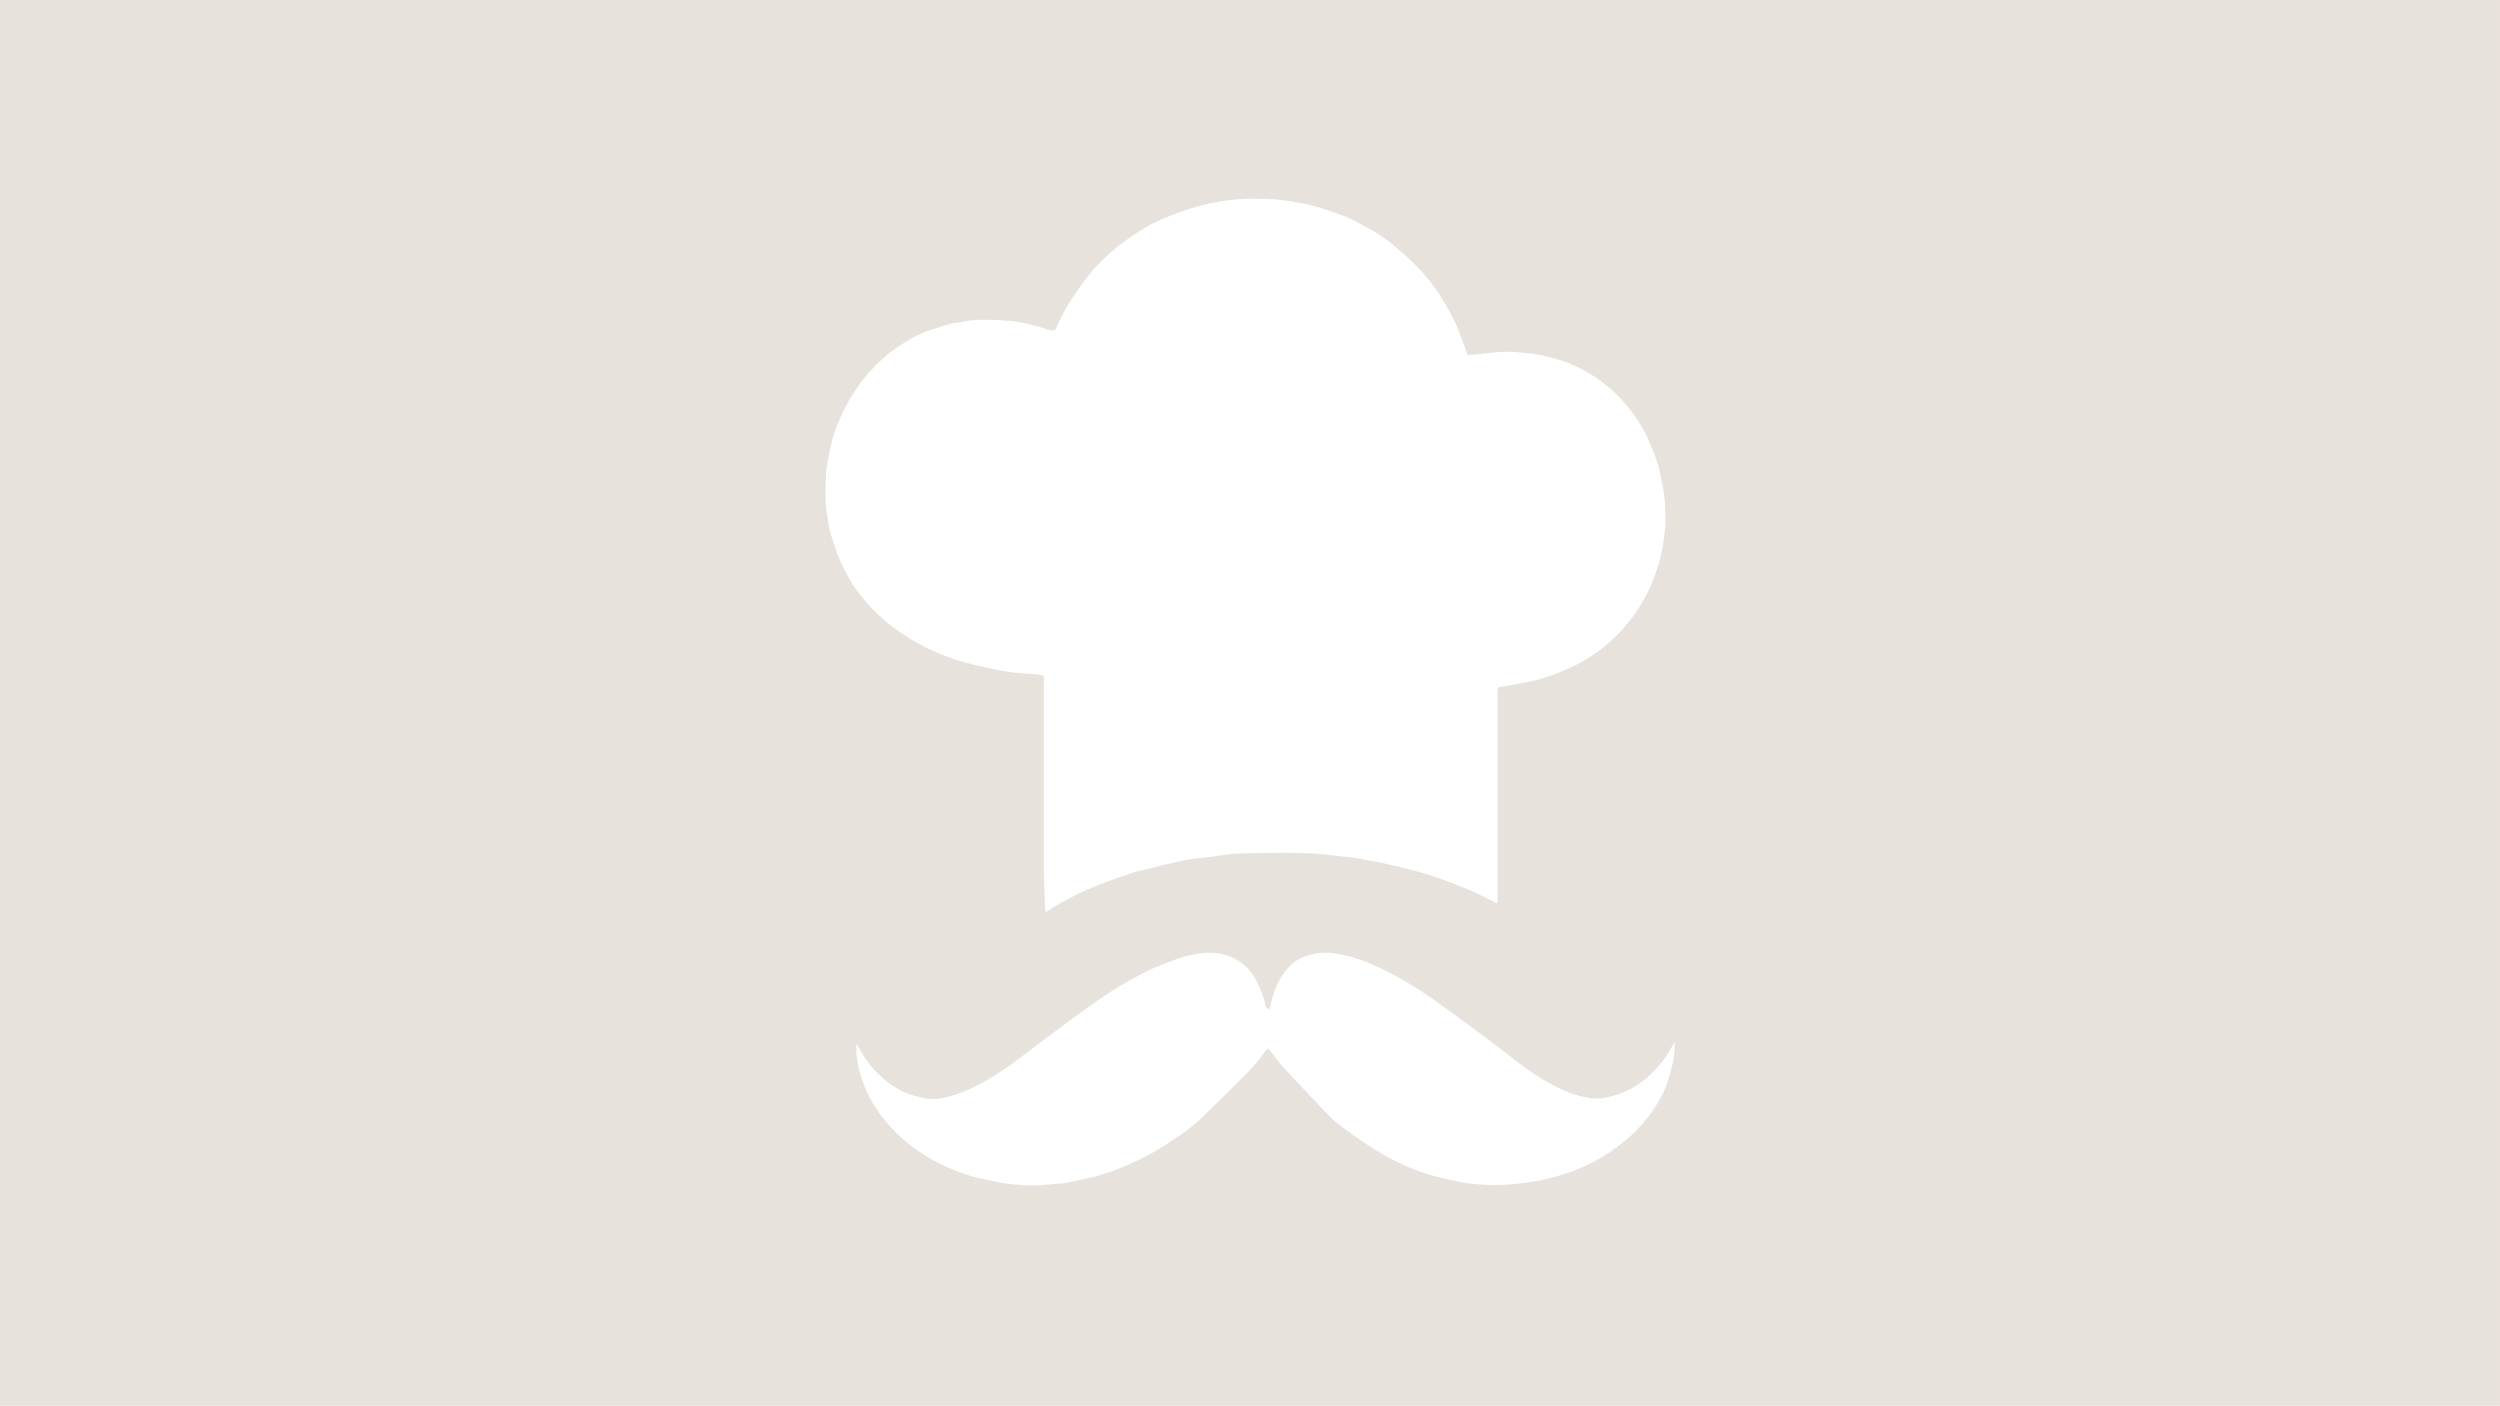<?xml version="1.0" encoding="utf-8"?>
<!-- Generator: Adobe Illustrator 22.1.0, SVG Export Plug-In . SVG Version: 6.00 Build 0)  -->
<svg version="1.1" xmlns="http://www.w3.org/2000/svg" xmlns:xlink="http://www.w3.org/1999/xlink" x="0px" y="0px"
	 viewBox="0 0 1366 768" style="enable-background:new 0 0 1366 768;" xml:space="preserve">
<style type="text/css">
	.st0{fill:#E8E2DC;stroke:#E8E2DC;stroke-miterlimit:10;}
</style>
<g id="Background">
</g>
<g id="ChefLogo">
	<path class="st0" d="M0,0v768h1366V0H0z M456.5,301.2c-1.3-3.7-2.6-7.5-3.6-11.3c-0.7-2.5-0.8-5.2-1.3-7.7
		c-1.5-7.5-1-15.1-0.8-22.7c0.1-3.7,1-7.4,1.6-11.1c0.3-1.6,0.8-3.2,1.1-4.9c1.1-5.5,3-10.6,5.3-15.7c2.4-5.4,5.3-10.6,8.6-15.5
		c6.3-9.3,14.1-17.2,23.4-23.5c5.2-3.5,10.7-6.7,16.8-8.7c3.7-1.2,7.4-2.6,11.3-3.6c2.8-0.7,5.7-0.8,8.5-1.4
		c5.1-1.1,10.2-0.9,15.3-0.8c4.5,0.1,9.1,0.5,13.6,1.1c3.7,0.5,7.4,1.6,11.1,2.6c2.3,0.6,4.5,1.3,6.8,2c1.3,0.4,1.9,0.1,2.5-1.1
		c2.3-5.2,4.8-10.3,8-15.1c3-4.5,6-8.9,9.3-13.1c4.7-6.1,10.3-11.4,16.3-16.3c3.5-2.9,7.4-5.4,11.2-7.9c4.5-3,9.2-5.6,14.2-7.6
		c3.8-1.6,7.7-3.2,11.7-4.5c4.3-1.4,8.7-2.7,13.1-3.7c3.3-0.7,6.7-1.2,10.1-1.7c8.4-1.2,16.8-1,25.1-0.6c4.2,0.2,8.4,1,12.5,1.6
		c3.5,0.6,6.9,1.3,10.3,2.2c4,1.1,8,2.6,12,3.9c4,1.3,7.8,3,11.5,5c3.9,2.1,7.9,4.1,11.6,6.5c3.4,2.2,6.7,4.7,9.8,7.4
		c3.8,3.2,7.5,6.6,11,10.1c6.3,6.3,11.5,13.4,15.9,21.1c3,5.1,5.8,10.4,7.8,16c1.3,3.6,2.7,7.2,4.2,11.3c1.7-0.1,3.5-0.3,5.2-0.4
		c1.6-0.2,3.1-0.5,4.7-0.6c3.9-0.3,7.8-0.9,11.7-0.8c5.2,0.2,10.3,0.6,15.5,1.4c4.5,0.7,8.9,1.9,13.2,3.2c5.7,1.8,11,4.3,16.1,7.3
		c8.5,5.1,15.8,11.6,22,19.4c4.5,5.7,8.3,11.9,11.1,18.6c1.7,4.2,3.5,8.3,4.8,12.7c1.1,3.7,1.5,7.6,2.4,11.4
		c1.2,5.7,1.5,11.6,1.5,17.4c0,4-0.3,8-0.9,11.9c-0.7,4.7-1.6,9.4-3,14c-2.1,6.8-4.8,13.4-8.4,19.6c-5.6,9.9-13,18.4-21.8,25.5
		c-7.2,5.7-15.1,10.3-23.8,13.6c-3.3,1.2-6.5,2.6-9.8,3.5c-3.2,1-6.5,1.6-9.7,2.3c-2.5,0.5-5,0.9-7.5,1.4c-2.1,0.4-4.2,0.7-6.6,1.1
		c-0.1,1.2-0.2,2.4-0.2,3.6c0,37,0,74.1,0,111.1c0,1.1-0.1,2.2-0.2,3.7c-2.2-1.1-4.1-1.9-5.9-2.9c-5.8-3-11.8-5.7-18-7.9
		c-4.2-1.5-8.4-3.3-12.7-4.7c-3.9-1.3-7.9-2.2-11.9-3.3c-4.8-1.2-9.6-2.4-14.4-3.5c-2.8-0.6-5.6-1.1-8.5-1.6
		c-3.1-0.6-6.3-1.1-9.4-1.6c-0.2,0-0.3-0.1-0.5-0.1c-4-0.4-7.9-0.7-11.9-1.2c-7.8-1-15.6-1.1-23.4-1.1c-8.6,0-17.3,0.1-25.9,0.4
		c-4.4,0.2-8.7,1-13,1.6c-3.5,0.4-7,0.8-10.4,1.2c-2.3,0.3-4.6,0.6-6.8,1.1c-5.4,1.2-10.7,2.5-16,3.8c-3,0.7-6,1.4-9,2.2
		c-3.5,1.1-7,2.3-10.5,3.5c-3.7,1.3-7.3,2.7-10.9,4.1c-6.8,2.7-13.4,5.9-19.8,9.5c-2.5,1.4-4.9,3-7.3,4.5c-0.4,0.2-0.9,0.3-1.4,0.4
		c-0.1-0.4-0.3-0.7-0.3-1c-0.3-6.9-0.8-13.9-0.8-20.8c-0.1-34.6,0-69.3,0-103.9c0-1,0-2.1,0-3.3c-0.8-0.3-1.6-0.6-2.5-0.8
		c-0.7-0.1-1.4-0.1-2.2-0.1c-4.8-0.4-9.6-0.5-14.3-1.3c-6-0.9-11.9-2.3-17.8-3.6c-4.2-1-8.3-2.1-12.4-3.5c-8.5-3-16.7-6.7-24.4-11.5
		c-11.9-7.3-22-16.6-30-28.1C462.3,314.3,458.8,308,456.5,301.2z M913.9,583.5c-0.6,2.5-1.4,5-2.2,7.5c-1.7,5.5-4.4,10.4-7.6,15.2
		c-7.1,10.8-16.6,19.1-27.6,25.9c-6.3,3.9-12.9,7-19.9,9.3c-4.8,1.6-9.6,3-14.6,4c-4.7,0.9-9.4,1.5-14.2,2
		c-4.4,0.5-8.8,0.7-13.1,0.6c-4.4-0.2-8.8-0.4-13.1-1c-4.3-0.6-8.6-1.7-12.8-2.6c-15.4-3.4-29.4-10.1-42.4-18.8
		c-5-3.3-9.9-6.8-14.7-10.4c-2.4-1.8-4.7-4-6.8-6.2c-7.8-8.2-15.7-16.4-23.4-24.8c-3-3.3-5.7-7-8.6-10.6c-0.2,0.1-0.7,0.3-1,0.8
		c-4,6-9,11.2-14.1,16.2c-6.9,6.9-13.9,13.8-20.9,20.6c-6.1,5.8-13.1,10.5-20.1,15c-6.5,4.2-13.4,7.7-20.5,10.8
		c-4.5,2-9.1,3.7-13.8,5.2c-2.9,1-6,1.6-9,2.3c-4.2,0.9-8.4,1.8-12.6,2.6c-0.1,0-0.2,0-0.2,0c-7.4,0.4-14.8,1.6-22.3,0.9
		c-3.3-0.3-6.7-0.4-10-1c-4.2-0.7-8.4-1.7-12.6-2.6c-6.4-1.3-12.5-3.6-18.4-6.2c-14.1-6.3-26.2-15.3-35.7-27.5
		c-4.9-6.3-8.7-13.3-11.3-21c-1.9-5.8-3.1-11.7-3-17.8c0-0.6,0-1.1,0.1-1.7c0-0.2,0.2-0.4,0.5-0.9c0.9,1.6,1.7,2.9,2.5,4.3
		c3.4,6.2,7.9,11.6,13.4,16.1c4.7,3.9,9.8,7,15.7,8.5c2.8,0.7,5.5,1.4,8.4,1.7c4,0.5,7.9-0.6,11.7-1.6c3.6-1,7-2.4,10.4-3.9
		c4.9-2.2,9.5-5,14.1-7.8c8.7-5.5,16.7-11.9,24.9-18.1c9.8-7.4,19.7-14.8,29.8-21.8c9.2-6.5,19-12.3,29.1-17.2
		c4.2-2.1,8.7-3.7,13.1-5.3c2.8-1.1,5.7-2,8.6-2.7c5-1.1,10.1-1.8,15.2-1.2c8.9,1.2,15.8,5.4,20.7,13c2.7,4.3,4.3,8.9,5.9,13.6
		c0.2,0.5,0.1,1.1,0.2,1.7c0.1,1,0.5,1.8,1.5,2.3c0.4-1.7,0.9-3.4,1.3-5.1c1.8-6.7,4.7-12.9,9.6-18c3.5-3.6,7.8-5.8,12.7-6.9
		c5.1-1.2,10.1-1,15.2,0c7.9,1.4,15.3,4.2,22.6,7.7c10.4,5,20.3,11,29.7,17.6c8.7,6.2,17.2,12.5,25.8,18.9
		c7.3,5.4,14.4,11.1,21.7,16.5c7.5,5.6,15.4,10.6,24,14.2c3.6,1.5,7.4,2.7,11.3,3.4c2.5,0.4,4.9,0.8,7.3,0.5c8.2-1.1,15.7-4,22.4-9
		c7-5.3,12.5-12,16.7-19.7c0.4-0.8,1-1.6,1.7-2.6c0.2,0.6,0.4,0.9,0.4,1.2C915.7,574.4,915,579,913.9,583.5z"/>
</g>
</svg>
